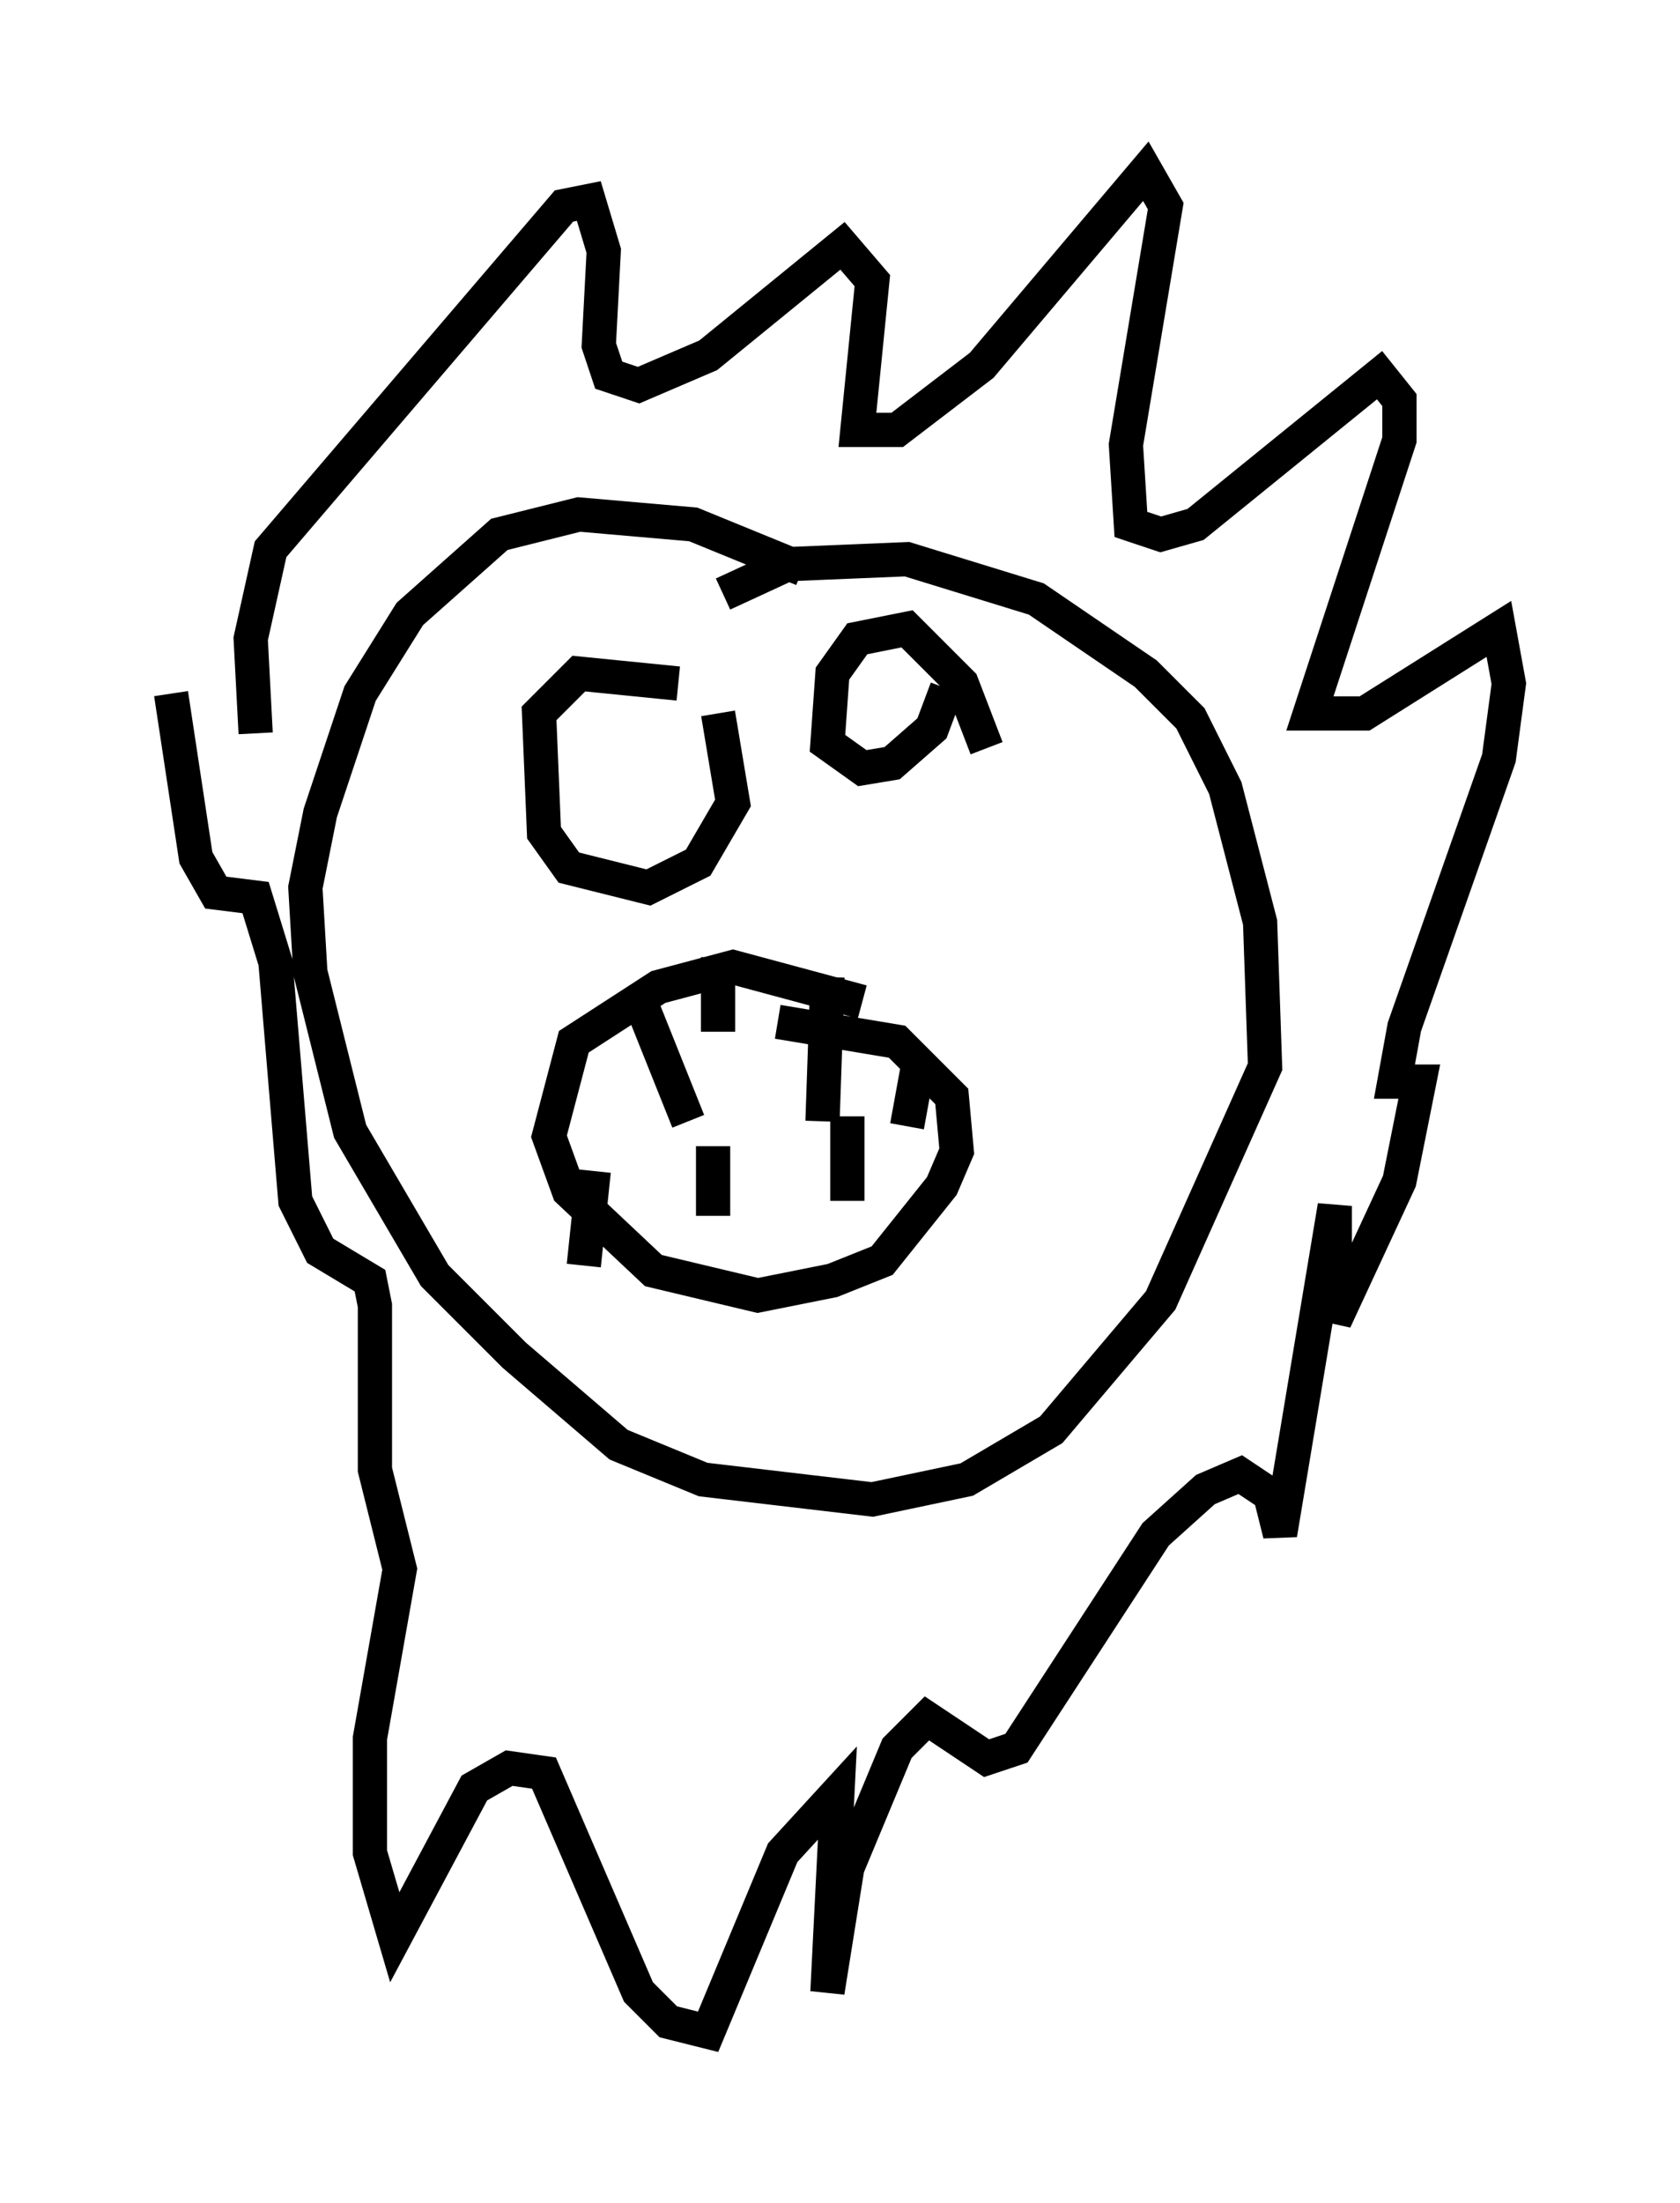 <?xml version="1.0" encoding="utf-8" ?>
<svg baseProfile="full" height="64.324" version="1.1" width="49.073" xmlns="http://www.w3.org/2000/svg" xmlns:ev="http://www.w3.org/2001/xml-events" xmlns:xlink="http://www.w3.org/1999/xlink"><defs /><rect fill="white" height="64.324" width="49.073" x="0" y="0" /><path d="M26.207, 18.508 m-2.76, -1.888 l-3.196, -1.307 -3.341, -0.291 l-2.324, 0.581 -2.615, 2.324 l-1.453, 2.324 -1.162, 3.486 l-0.436, 2.179 0.145, 2.469 l1.162, 4.648 2.469, 4.212 l2.324, 2.324 3.05, 2.615 l2.469, 1.017 4.939, 0.581 l2.76, -0.581 2.469, -1.453 l3.196, -3.777 3.05, -6.827 l-0.145, -4.212 -1.017, -3.922 l-1.017, -2.034 -1.307, -1.307 l-3.196, -2.179 -3.777, -1.162 l-3.486, 0.145 -1.888, 0.872 m4.067, 11.911 l-3.777, -1.017 -2.179, 0.581 l-2.469, 1.598 -0.726, 2.76 l0.581, 1.598 2.469, 2.324 l3.05, 0.726 2.179, -0.436 l1.453, -0.581 1.743, -2.179 l0.436, -1.017 -0.145, -1.598 l-1.598, -1.598 -3.486, -0.581 m-4.067, -0.726 l1.453, 3.631 m4.067, -4.212 l-0.145, 4.212 m2.76, -1.453 l-0.291, 1.598 m-5.52, -4.939 l0.0, 2.179 m-3.631, 4.067 l-0.291, 2.76 m3.777, -3.486 l0.0, 2.034 m3.922, -2.905 l0.0, 2.469 m-4.939, -15.106 l-2.905, -0.291 -1.162, 1.162 l0.145, 3.486 0.726, 1.017 l2.324, 0.581 1.453, -0.726 l1.017, -1.743 -0.436, -2.615 m7.844, 1.017 l-0.726, -1.888 -1.598, -1.598 l-1.453, 0.291 -0.726, 1.017 l-0.145, 2.034 1.017, 0.726 l0.872, -0.145 1.162, -1.017 l0.436, -1.162 m-20.19, 1.307 l-0.145, -2.76 0.581, -2.615 l8.57, -10.022 0.726, -0.145 l0.436, 1.453 -0.145, 2.76 l0.291, 0.872 0.872, 0.291 l2.034, -0.872 3.922, -3.196 l0.872, 1.017 -0.436, 4.358 l1.162, 0.0 2.469, -1.888 l4.793, -5.665 0.581, 1.017 l-1.162, 6.972 0.145, 2.324 l0.872, 0.291 1.017, -0.291 l5.374, -4.358 0.581, 0.726 l0.0, 1.162 -2.615, 7.989 l1.598, 0.0 3.922, -2.469 l0.291, 1.598 -0.291, 2.179 l-2.76, 7.844 -0.291, 1.598 l0.726, 0.0 -0.581, 2.905 l-1.888, 4.067 0.0, -3.341 l-1.598, 9.587 -0.291, -1.162 l-0.872, -0.581 -1.017, 0.436 l-1.453, 1.307 -4.067, 6.246 l-0.872, 0.291 -1.743, -1.162 l-0.872, 0.872 -1.453, 3.486 l-0.581, 3.631 0.291, -5.81 l-1.598, 1.743 -2.179, 5.229 l-1.162, -0.291 -0.872, -0.872 l-2.76, -6.391 -1.017, -0.145 l-1.017, 0.581 -2.324, 4.358 l-0.726, -2.469 0.0, -3.341 l0.872, -4.939 -0.726, -2.905 l0.0, -4.793 -0.145, -0.726 l-1.453, -0.872 -0.726, -1.453 l-0.581, -6.972 -0.581, -1.888 l-1.162, -0.145 -0.581, -1.017 l-0.726, -4.793 " fill="none" stroke="black" stroke-width="1" /></svg>